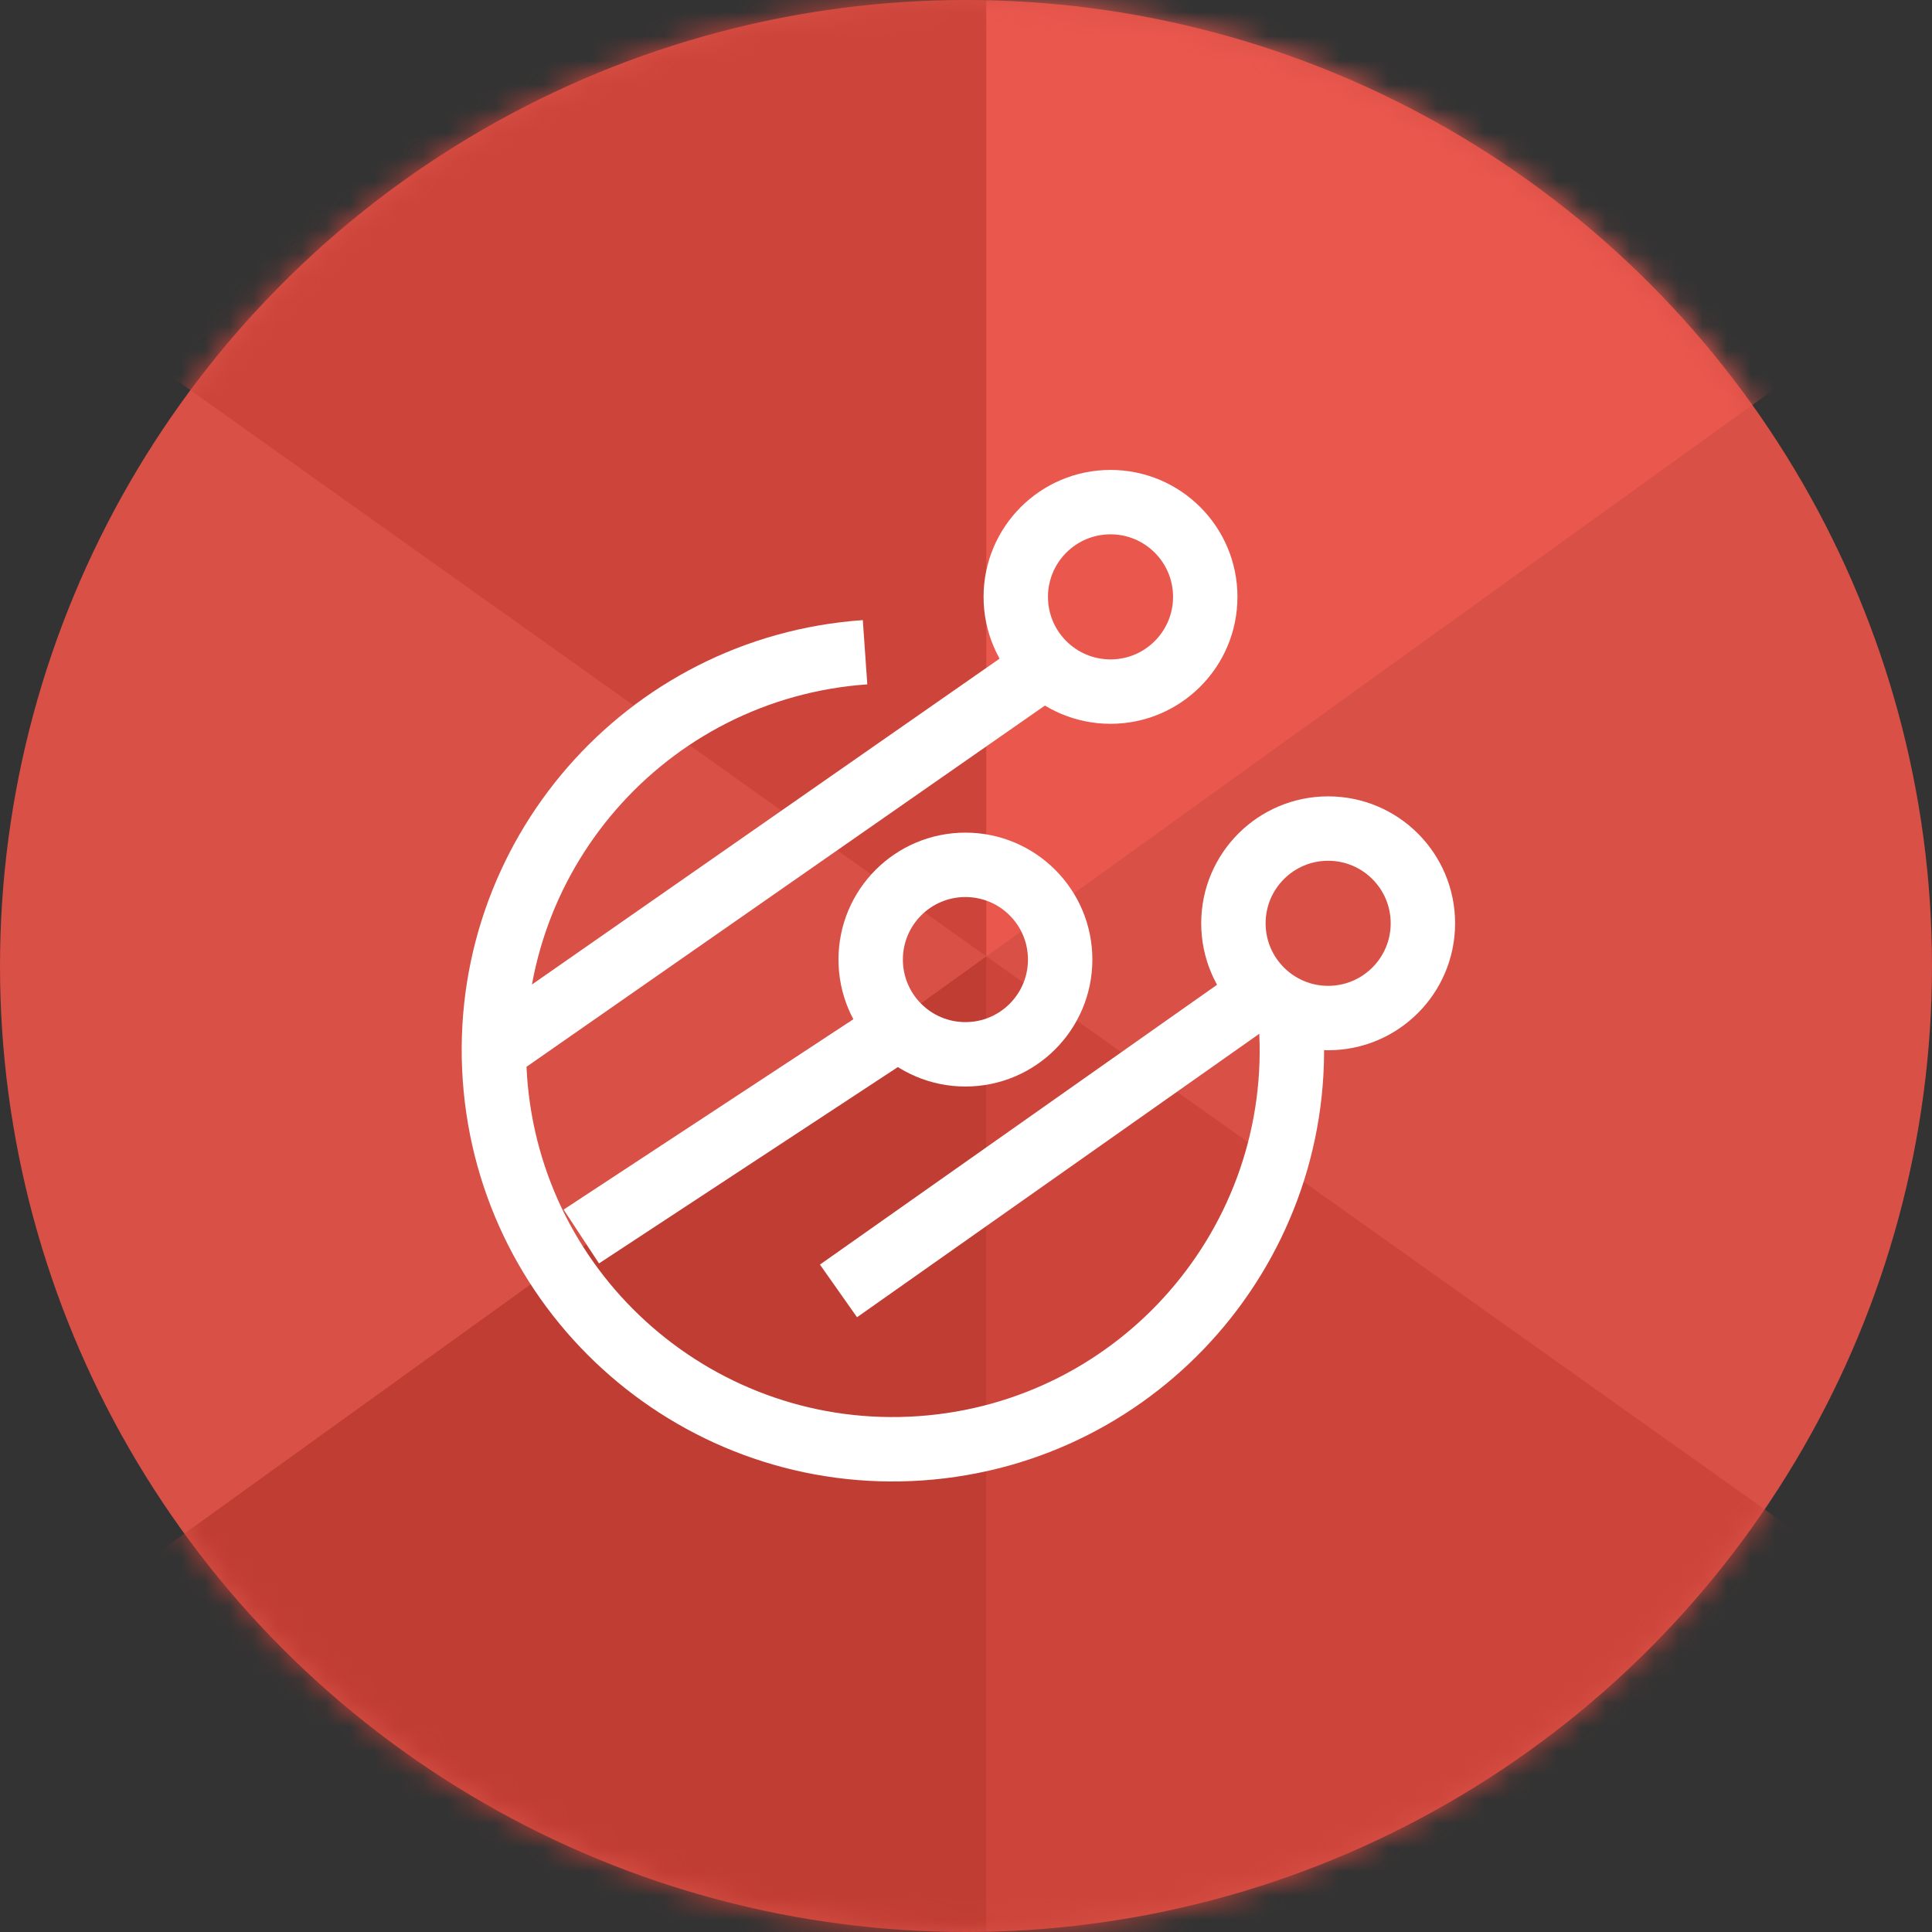 <svg xmlns="http://www.w3.org/2000/svg" xmlns:xlink="http://www.w3.org/1999/xlink" width="80" height="80"><rect width="100%" height="100%" fill="#333333" stroke="none"/><defs><circle id="a" cx="40" cy="40" r="40"/></defs><g fill="none" fill-rule="evenodd"><mask id="b" fill="#fff"><use xlink:href="#a"/></mask><use fill="#D95046" fill-rule="nonzero" xlink:href="#a"/><g mask="url(#b)"><g fill-rule="nonzero"><path fill="#CD443A" d="M-98.286-122.286v62.924L40.843 39.599v-63.024zm0 125.822V66.46l139.129 98.96v-63.023zM40.843-86.222v62.924l139.129 98.96V12.64zm0 125.822v62.923l139.129 98.961V138.46z"/><path fill="#EA574D" d="M40.843-23.712v63.311L84.82 7.944z"/><path fill="#C03D33" d="M40.843 39.6v63.31L-3.134 71.256z"/></g><g stroke="#FFF" stroke-width="2.667" transform="translate(19.048 19.048)"><path d="M16.772 7.96C7.67 8.596.807 16.491 1.444 25.593c.636 9.102 8.531 15.965 17.633 15.329 9.102-.637 15.965-8.532 15.328-17.634M5.023 32.153l14.157-9.301m-3.508 11.554L34.2 21.35M1.404 24.441L24.683 8.22"/><circle cx="20.928" cy="20.686" r="3.923"/><circle cx="35.948" cy="19.184" r="3.923"/><circle cx="26.936" cy="5.667" r="3.923"/></g></g></g></svg>